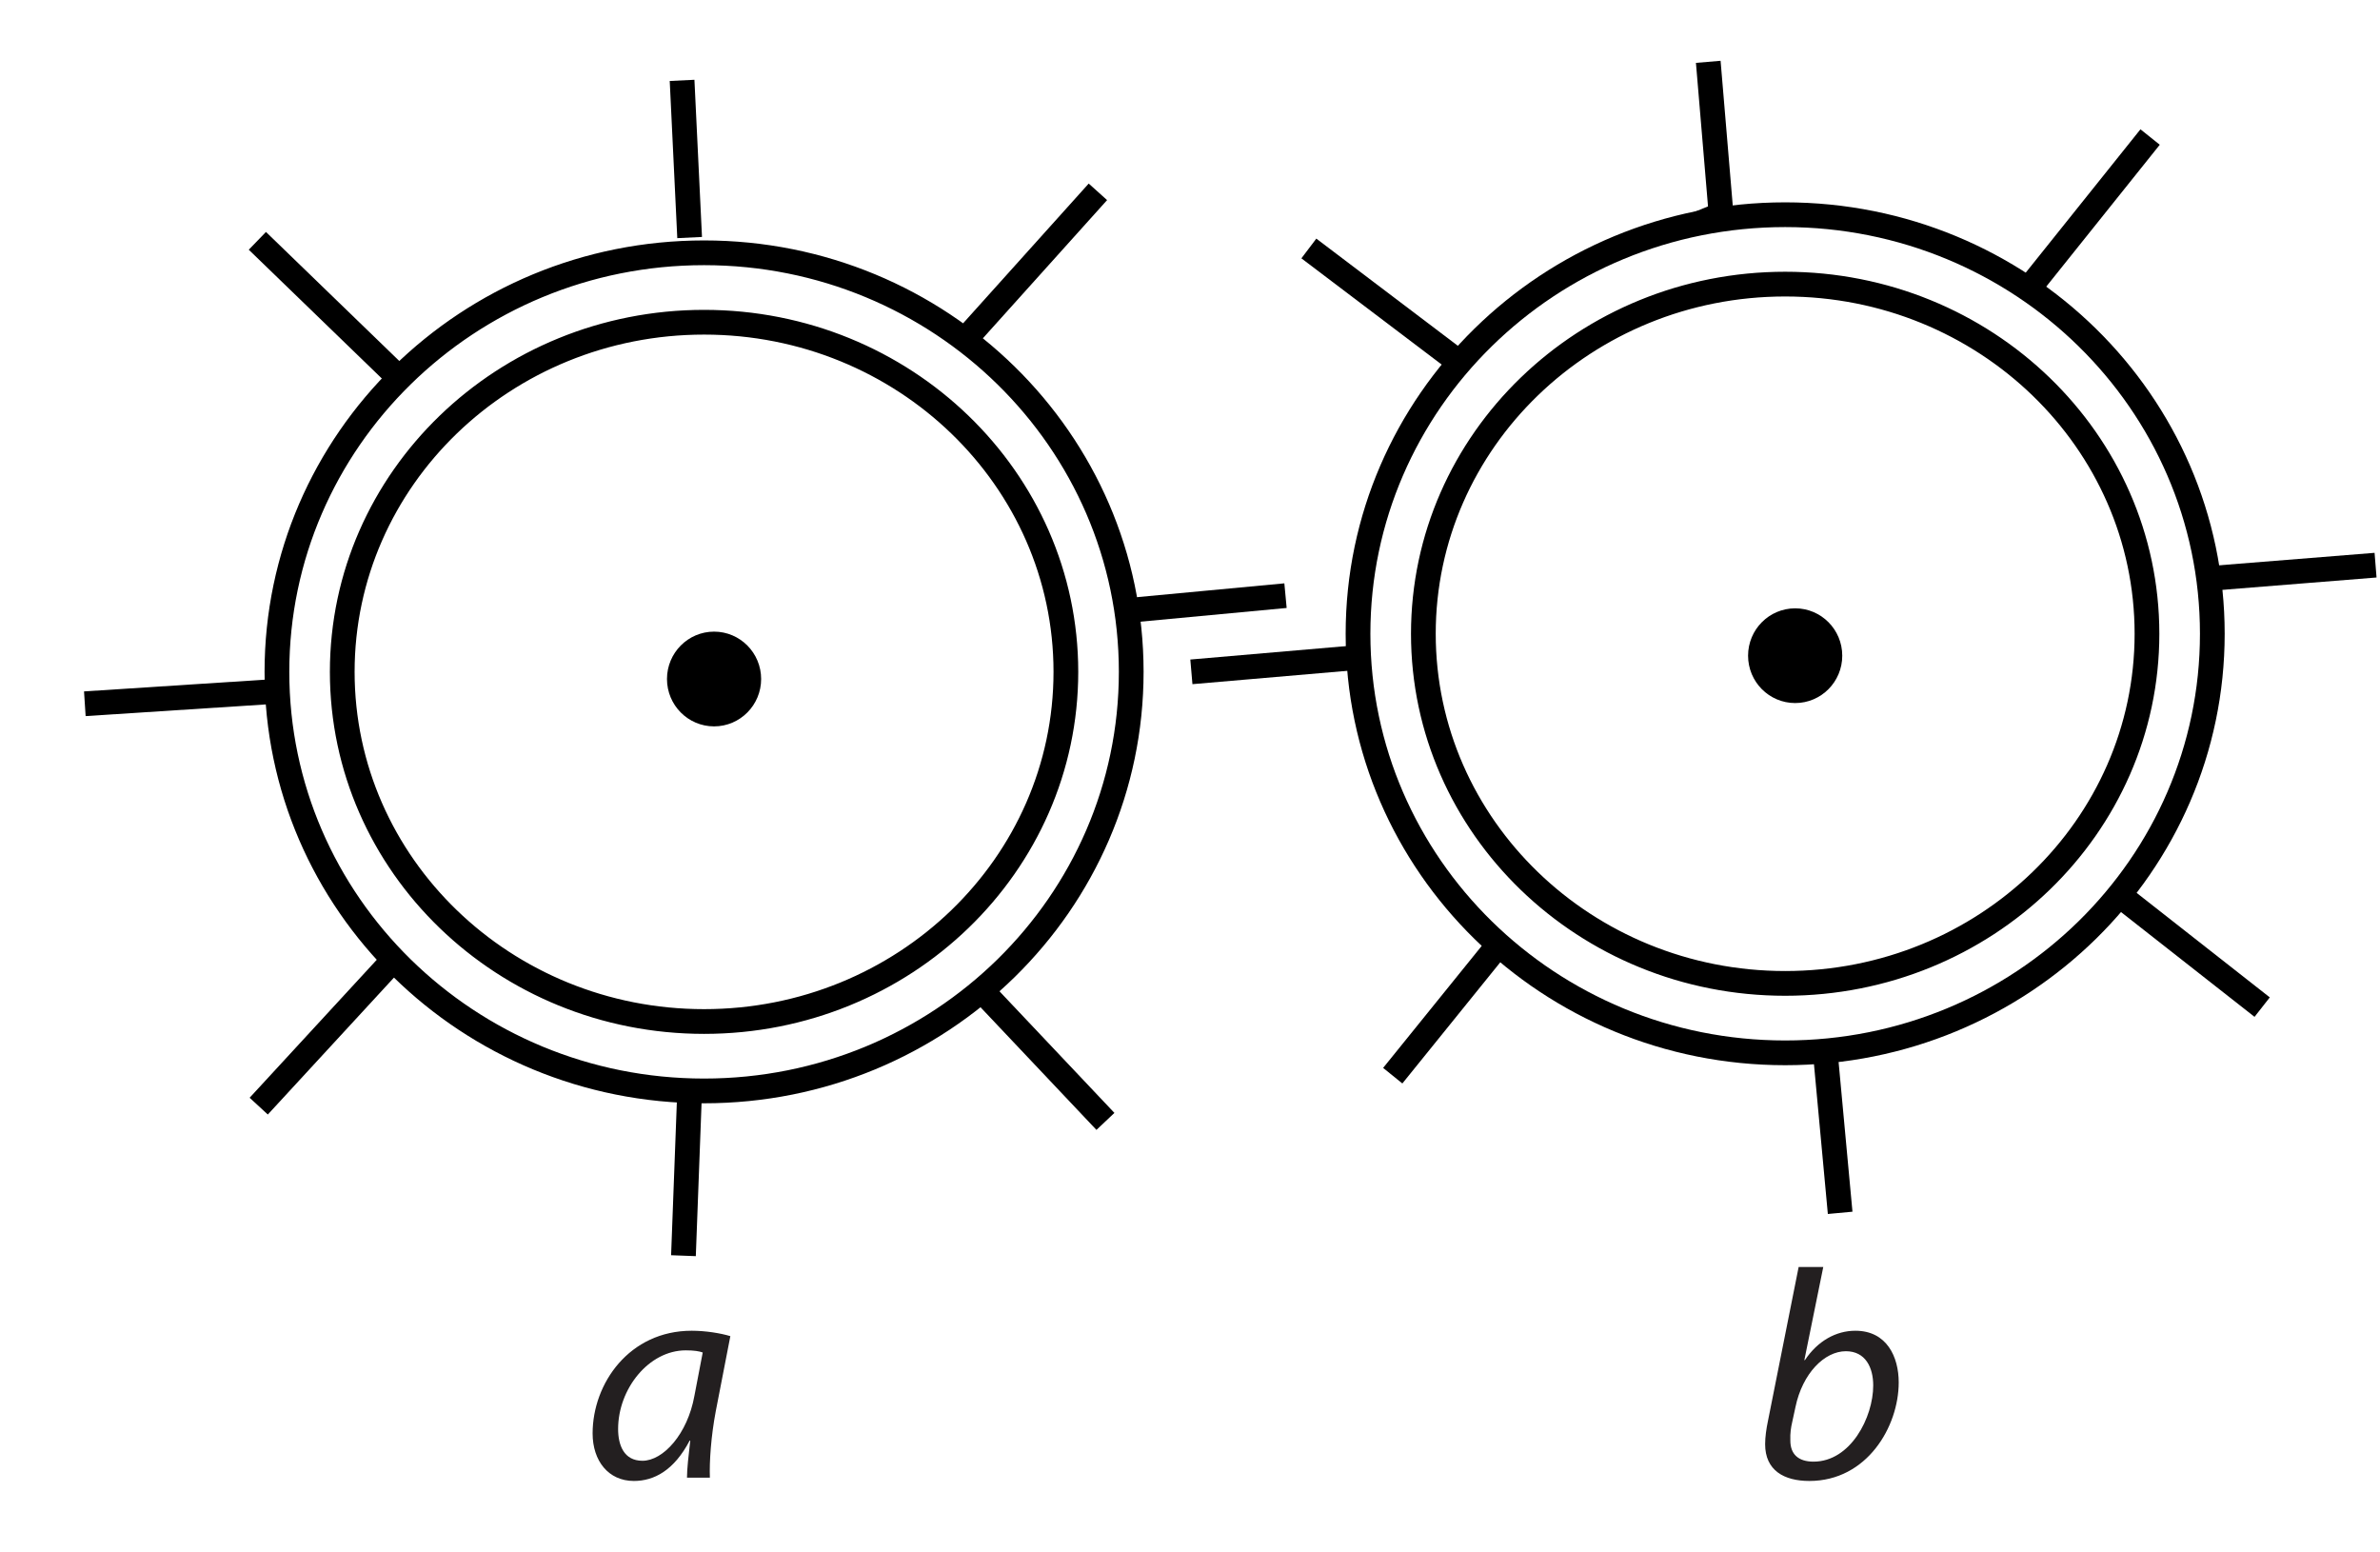 <?xml version="1.0" encoding="UTF-8"?>
<svg xmlns="http://www.w3.org/2000/svg" xmlns:xlink="http://www.w3.org/1999/xlink" width="385pt" height="251pt" viewBox="0 0 385 251" version="1.2">
<defs>
<g>
<symbol overflow="visible" id="glyph0-0">
<path style="stroke:none;" d=""/>
</symbol>
<symbol overflow="visible" id="glyph0-1">
<path style="stroke:none;" d="M 7.625 -34.078 L 2.641 -9.078 C 2.406 -7.969 2.203 -6.578 2.203 -5.422 C 2.203 -1.156 5.281 0.531 9.359 0.531 C 18.672 0.531 23.812 -8.25 23.812 -15.406 C 23.812 -19.531 21.891 -23.766 16.797 -23.766 C 13.688 -23.766 10.703 -22.125 8.641 -19.016 L 8.547 -19.016 L 11.609 -34.078 Z M 7.109 -11.422 C 8.25 -16.891 11.812 -20.453 15.266 -20.453 C 18.438 -20.453 19.688 -17.812 19.688 -14.922 C 19.688 -9.75 16.031 -2.594 10.031 -2.594 C 7.578 -2.594 6.281 -3.797 6.281 -6 C 6.234 -7.25 6.391 -8.156 6.578 -8.969 Z "/>
</symbol>
<symbol overflow="visible" id="glyph0-2">
<path style="stroke:none;" d="M 20.5 0 C 20.406 -2.594 20.688 -6.719 21.453 -10.75 L 23.812 -22.891 C 22.219 -23.375 19.781 -23.766 17.562 -23.766 C 7.484 -23.766 1.531 -15.266 1.531 -7.156 C 1.531 -2.734 4.078 0.531 8.203 0.531 C 11.469 0.531 14.688 -1.156 17.234 -6 L 17.328 -6 C 17.047 -3.594 16.797 -1.391 16.797 0 Z M 18 -13.25 C 16.891 -7.062 12.953 -2.734 9.594 -2.734 C 6.578 -2.734 5.656 -5.281 5.656 -7.875 C 5.656 -14.359 10.609 -20.594 16.609 -20.594 C 17.953 -20.594 18.766 -20.453 19.344 -20.25 Z "/>
</symbol>
</g>
<clipPath id="clip1">
  <path d="M 0 0 L 384.438 0 L 384.438 226 L 0 226 Z "/>
</clipPath>
</defs>
<g id="surface1">
<path style="fill:none;stroke-width:4;stroke-linecap:butt;stroke-linejoin:miter;stroke:rgb(0%,0%,0%);stroke-opacity:1;stroke-miterlimit:4;" d="M 149.797 142.336 C 149.797 179.766 180.734 210.113 218.895 210.113 C 257.051 210.113 287.992 179.766 287.992 142.336 C 287.992 104.898 257.051 74.555 218.895 74.555 C 180.734 74.555 149.797 104.898 149.797 142.336 M 160.363 142.336 C 160.363 173.562 186.57 198.883 218.895 198.883 C 251.215 198.883 277.422 173.562 277.422 142.336 C 277.422 111.102 251.215 85.781 218.895 85.781 C 186.57 85.781 160.363 111.102 160.363 142.336 M 335.25 148.496 C 335.25 179.727 361.453 205.047 393.777 205.047 C 426.102 205.047 452.305 179.727 452.305 148.496 C 452.305 117.266 426.102 91.945 393.777 91.945 C 361.453 91.945 335.25 117.266 335.25 148.496 " transform="matrix(1,0,0,-1,-105,251)"/>
<path style=" stroke:none;fill-rule:nonzero;fill:rgb(0%,0%,0%);fill-opacity:1;" d="M 121.625 109.82 C 121.625 113.223 118.887 115.984 115.512 115.984 C 112.133 115.984 109.395 113.223 109.395 109.82 C 109.395 106.422 112.133 103.66 115.512 103.66 C 118.887 103.66 121.625 106.422 121.625 109.82 "/>
<path style="fill:none;stroke-width:3;stroke-linecap:butt;stroke-linejoin:miter;stroke:rgb(0%,0%,0%);stroke-opacity:1;stroke-miterlimit:4;" d="M 226.625 141.18 C 226.625 137.777 223.887 135.016 220.512 135.016 C 217.133 135.016 214.395 137.777 214.395 141.18 C 214.395 144.578 217.133 147.34 220.512 147.34 C 223.887 147.34 226.625 144.578 226.625 141.18 Z " transform="matrix(1,0,0,-1,-105,251)"/>
<path style="fill:none;stroke-width:4;stroke-linecap:butt;stroke-linejoin:miter;stroke:rgb(0%,0%,0%);stroke-opacity:1;stroke-miterlimit:4;" d="M 324.68 148.492 C 324.68 185.926 355.613 216.273 393.777 216.273 C 431.938 216.273 462.875 185.926 462.875 148.492 C 462.875 111.062 431.938 80.715 393.777 80.715 C 355.613 80.715 324.68 111.062 324.68 148.492 " transform="matrix(1,0,0,-1,-105,251)"/>
<path style=" stroke:none;fill-rule:nonzero;fill:rgb(0%,0%,0%);fill-opacity:1;" d="M 296.512 106.051 C 296.512 109.453 293.773 112.211 290.395 112.211 C 287.016 112.211 284.277 109.453 284.277 106.051 C 284.277 102.648 287.016 99.891 290.395 99.891 C 293.773 99.891 296.512 102.648 296.512 106.051 "/>
<path style="fill:none;stroke-width:3;stroke-linecap:butt;stroke-linejoin:miter;stroke:rgb(0%,0%,0%);stroke-opacity:1;stroke-miterlimit:4;" d="M 401.512 144.949 C 401.512 141.547 398.773 138.789 395.395 138.789 C 392.016 138.789 389.277 141.547 389.277 144.949 C 389.277 148.352 392.016 151.109 395.395 151.109 C 398.773 151.109 401.512 148.352 401.512 144.949 Z " transform="matrix(1,0,0,-1,-105,251)"/>
<g clip-path="url(#clip1)" clip-rule="nonzero">
<path style="fill:none;stroke-width:4;stroke-linecap:butt;stroke-linejoin:miter;stroke:rgb(0%,0%,0%);stroke-opacity:1;stroke-miterlimit:4;" d="M 216.559 74.547 L 215.559 47.906 M 215.336 238 L 216.559 212.578 M 381.336 241 L 383.559 214.578 M 168.062 95.109 L 146.852 72.094 M 282.602 219.973 L 261.711 196.738 M 262.926 91.727 L 283.82 69.625 M 146.633 212.047 L 168.316 191.066 M 149.352 139.16 L 118.723 137.176 M 312.949 154.66 L 286.387 152.168 M 462.453 157.441 L 489.281 159.59 M 297.723 142.336 L 325.422 144.723 M 400.383 79.535 L 402.672 54.836 " transform="matrix(1,0,0,-1,-105,251)"/>
</g>
<path style="fill:none;stroke-width:3;stroke-linecap:butt;stroke-linejoin:miter;stroke:rgb(0%,0%,0%);stroke-opacity:1;stroke-miterlimit:4;" d="M 379.215 215.156 L 382.156 216.344 " transform="matrix(1,0,0,-1,-105,251)"/>
<path style="fill:none;stroke-width:4;stroke-linecap:butt;stroke-linejoin:miter;stroke:rgb(0%,0%,0%);stroke-opacity:1;stroke-miterlimit:4;" d="M 448.168 105.977 L 470.938 88.109 M 316.727 210.812 L 340.387 192.898 M 347.898 98.797 L 330.297 77.02 M 452.812 228.836 L 433.07 204.172 " transform="matrix(1,0,0,-1,-105,251)"/>
<g style="fill:rgb(13.73%,12.16%,12.549%);fill-opacity:1;">
  <use xlink:href="#glyph0-1" x="283.333" y="238.999"/>
</g>
<g style="fill:rgb(13.73%,12.16%,12.549%);fill-opacity:1;">
  <use xlink:href="#glyph0-2" x="94.333" y="238.999"/>
</g>
</g>
</svg>
